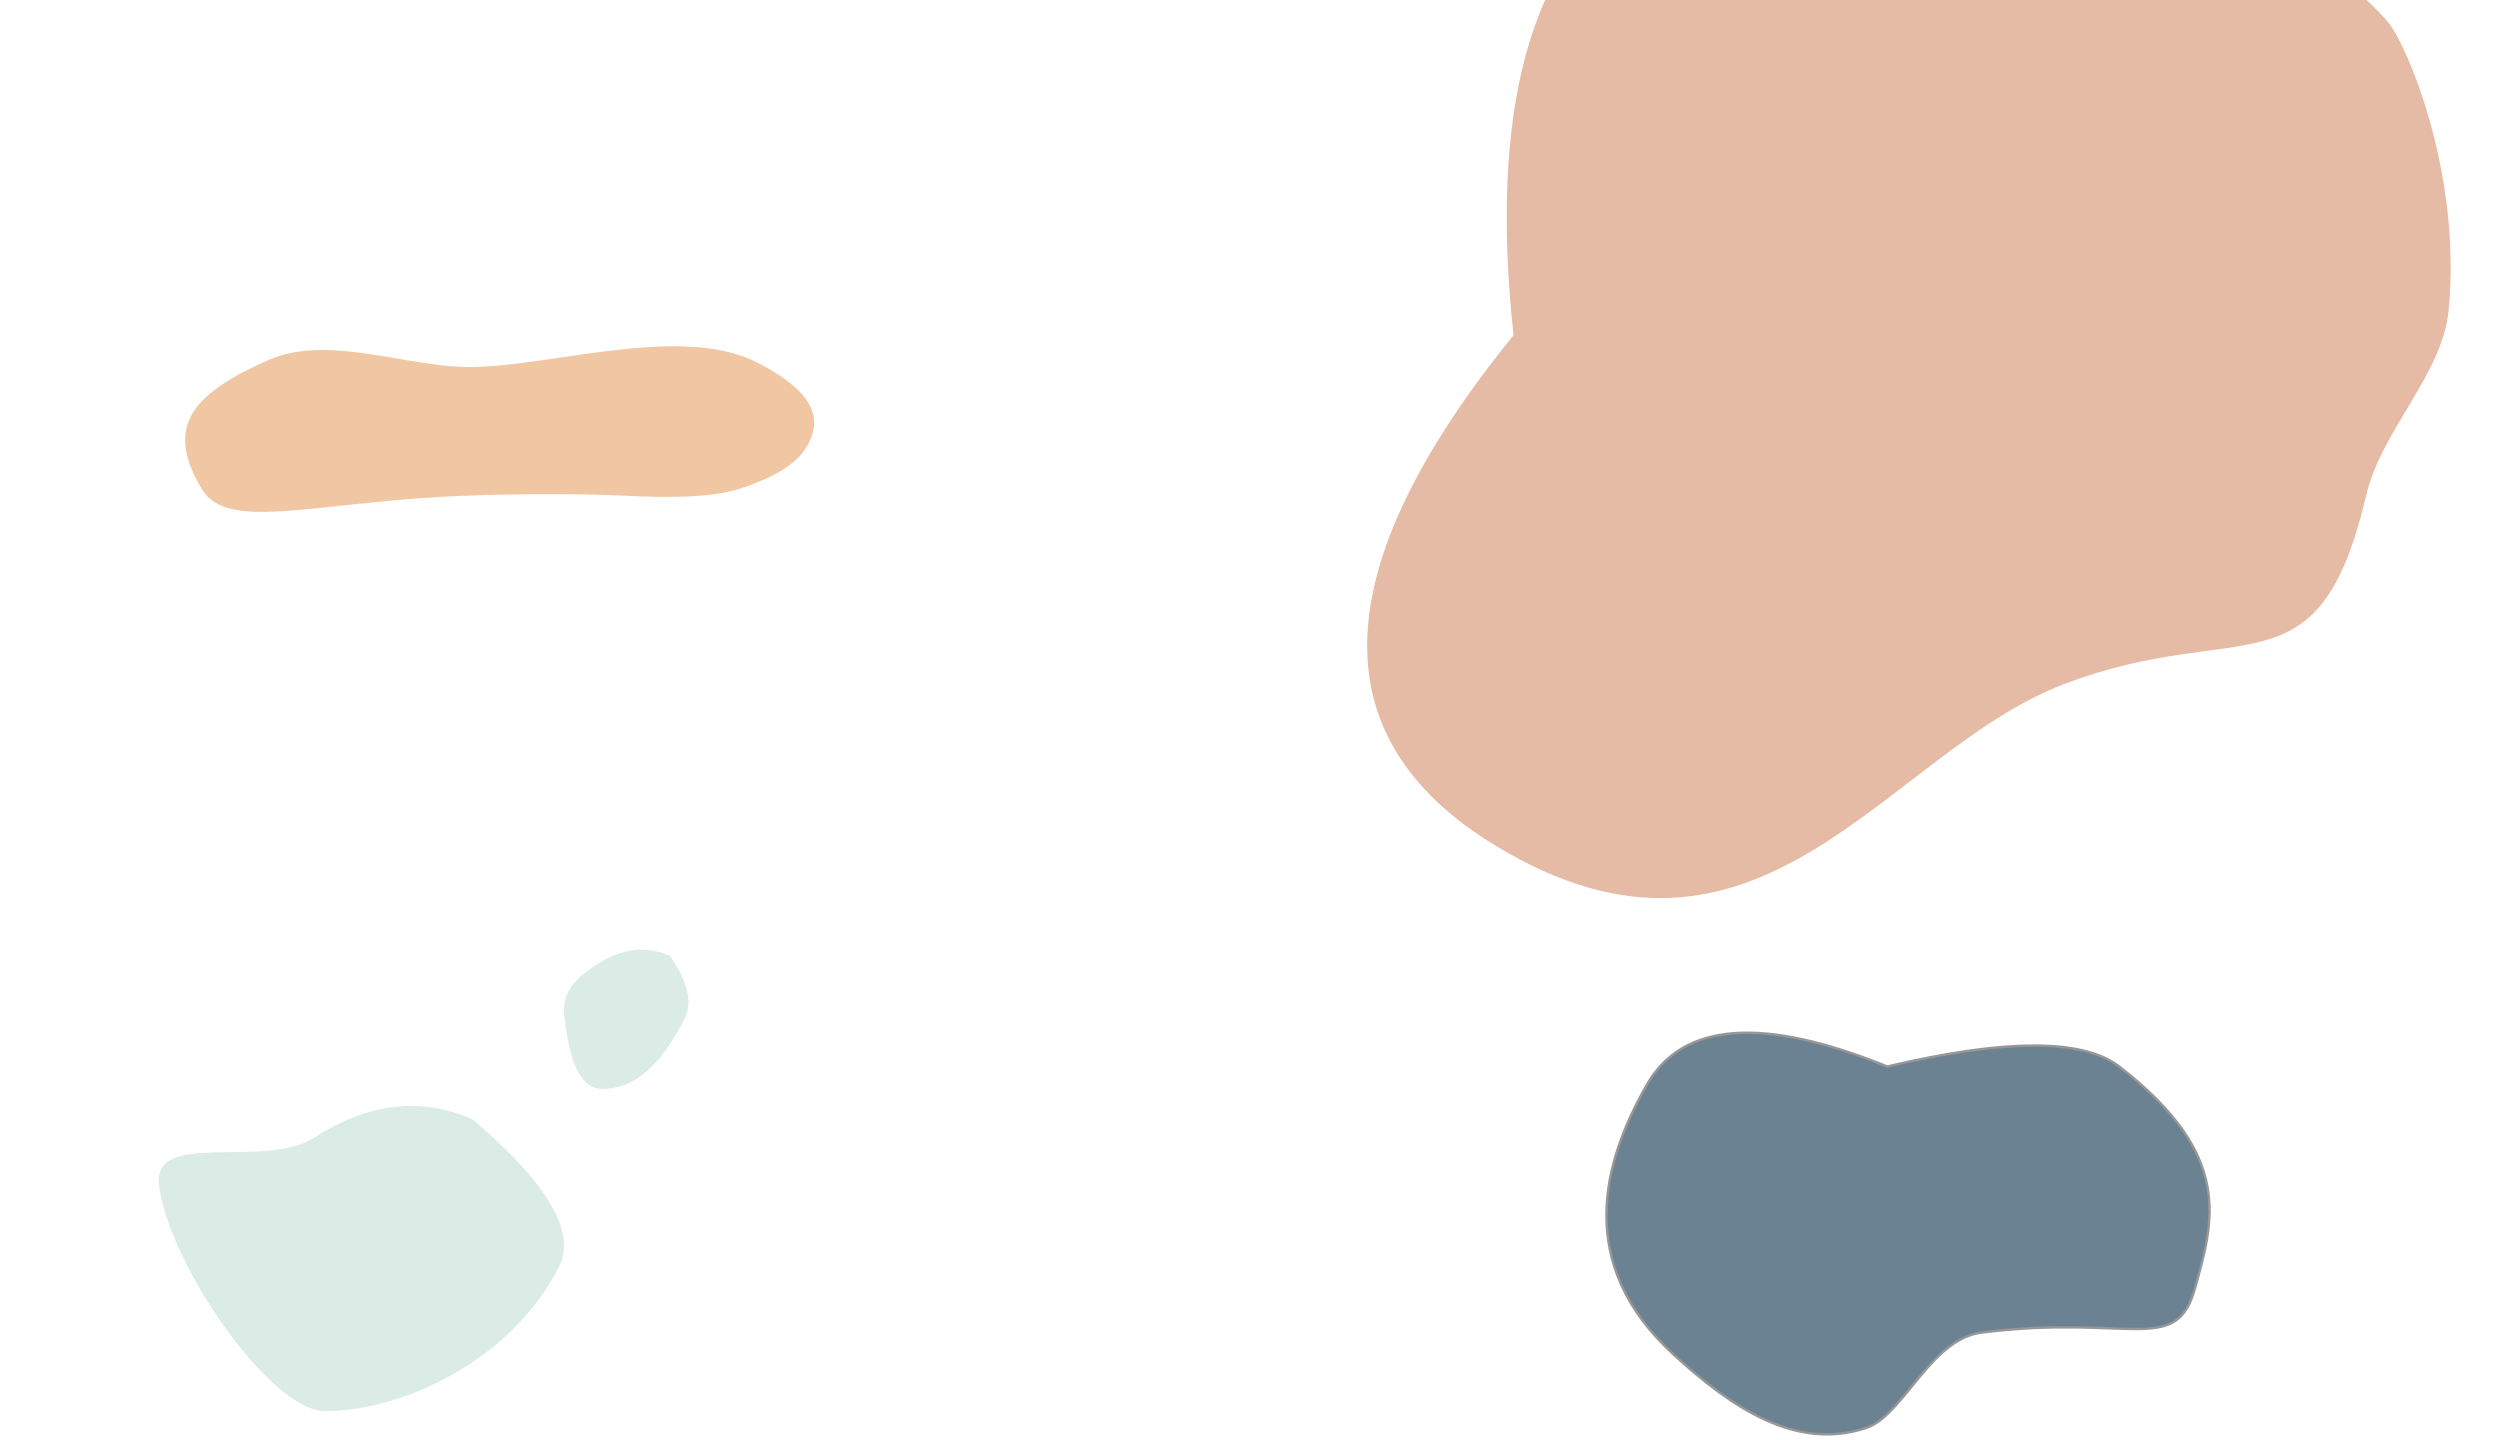 <?xml version="1.0" encoding="UTF-8"?>
<svg width="1024px" height="590px" viewBox="0 0 1024 590" version="1.1" xmlns="http://www.w3.org/2000/svg" xmlns:xlink="http://www.w3.org/1999/xlink">
    <!-- Generator: Sketch 58 (84663) - https://sketch.com -->
    <title>img header</title>
    <desc>Created with Sketch.</desc>
    <defs>
        <path d="M199.29,64.907 C176.29,94.382 186.002,155.103 177.272,186.86 C170.372,211.961 154.715,237.682 160.132,261.261 C167.349,292.672 177.599,309.122 207.225,297.867 C225.344,290.983 221.335,255.465 228.623,202.376 C231.305,182.843 236.938,151.283 242.544,128.402 C246.613,111.792 250.451,93.582 248.482,80.043 C245.765,61.354 240.919,53.77 233.997,49.216 C226.076,44.006 215.287,44.407 199.29,64.907 Z" id="path-1"></path>
    </defs>
    <g id="img-header" stroke="none" stroke-width="1" fill="none" fill-rule="evenodd">
        <g id="patterns" transform="translate(65, -67)">
            <path d="M547.438,413.3 C655.938,479.3 707.154,375.283 780.208,347.3 C853.261,319.317 884.55,353.575 904.208,269.8 C910.399,243.412 935.366,220.357 937.938,194.3 C943.53,137.633 920.473,84.363 912.938,75.8 C893.06,53.211 863.393,37.045 823.938,27.3 C720.505,-6.976 647.338,-8.976 604.438,21.3 C561.537,51.576 545.037,112.576 554.938,204.3 C477.604,299.633 475.104,369.3 547.438,413.3 Z" id="Path" fill="#E5BBA5"></path>
            <path d="M609.524,511.342 C624.162,485.656 656.995,483.156 708.024,503.842 C756.555,492.406 788.222,492.406 803.024,503.842 C850.071,540.188 841.756,567.118 834.024,594.842 C826.292,622.565 807.337,605.151 746.524,612.842 C725.899,615.45 714.45,646.852 699.524,651.842 C670.44,661.563 643.864,643.192 620.524,621.842 C579.592,584.399 591.731,542.563 609.524,511.342 Z" id="Path-2" stroke="#979797" fill="#6B8292"></path>
            <path d="M166.217,484.088 C168.188,499.01 171.517,513 181.742,513 C196.154,513 206.546,501.692 215.491,484.088 C218.752,477.67 216.727,469.154 209.416,458.538 C199.772,454.266 189.872,455.387 179.717,461.9 C170.313,467.931 164.814,473.46 166.217,484.088 Z" id="Path-4" fill="#DBEBE6"></path>
            <path d="M0.146,552.633 C4.452,585.356 45.851,645 68.192,645 C99.681,645 144.44,624.424 163.985,585.819 C171.111,571.744 159.335,551.66 128.659,525.566 C107.587,516.198 85.956,518.655 63.767,532.938 C43.22,546.165 -2.922,529.326 0.146,552.633 Z" id="Path-4" fill="#DBEBE6"></path>
        </g>
        <mask id="mask-2" fill="white">
            <use xlink:href="#path-1"></use>
        </mask>
        <use id="Path-3" fill="#F1C7A3" transform="translate(204.014, 173.911) rotate(-281) translate(-204.014, -173.911) " xlink:href="#path-1"></use>
    </g>
</svg>